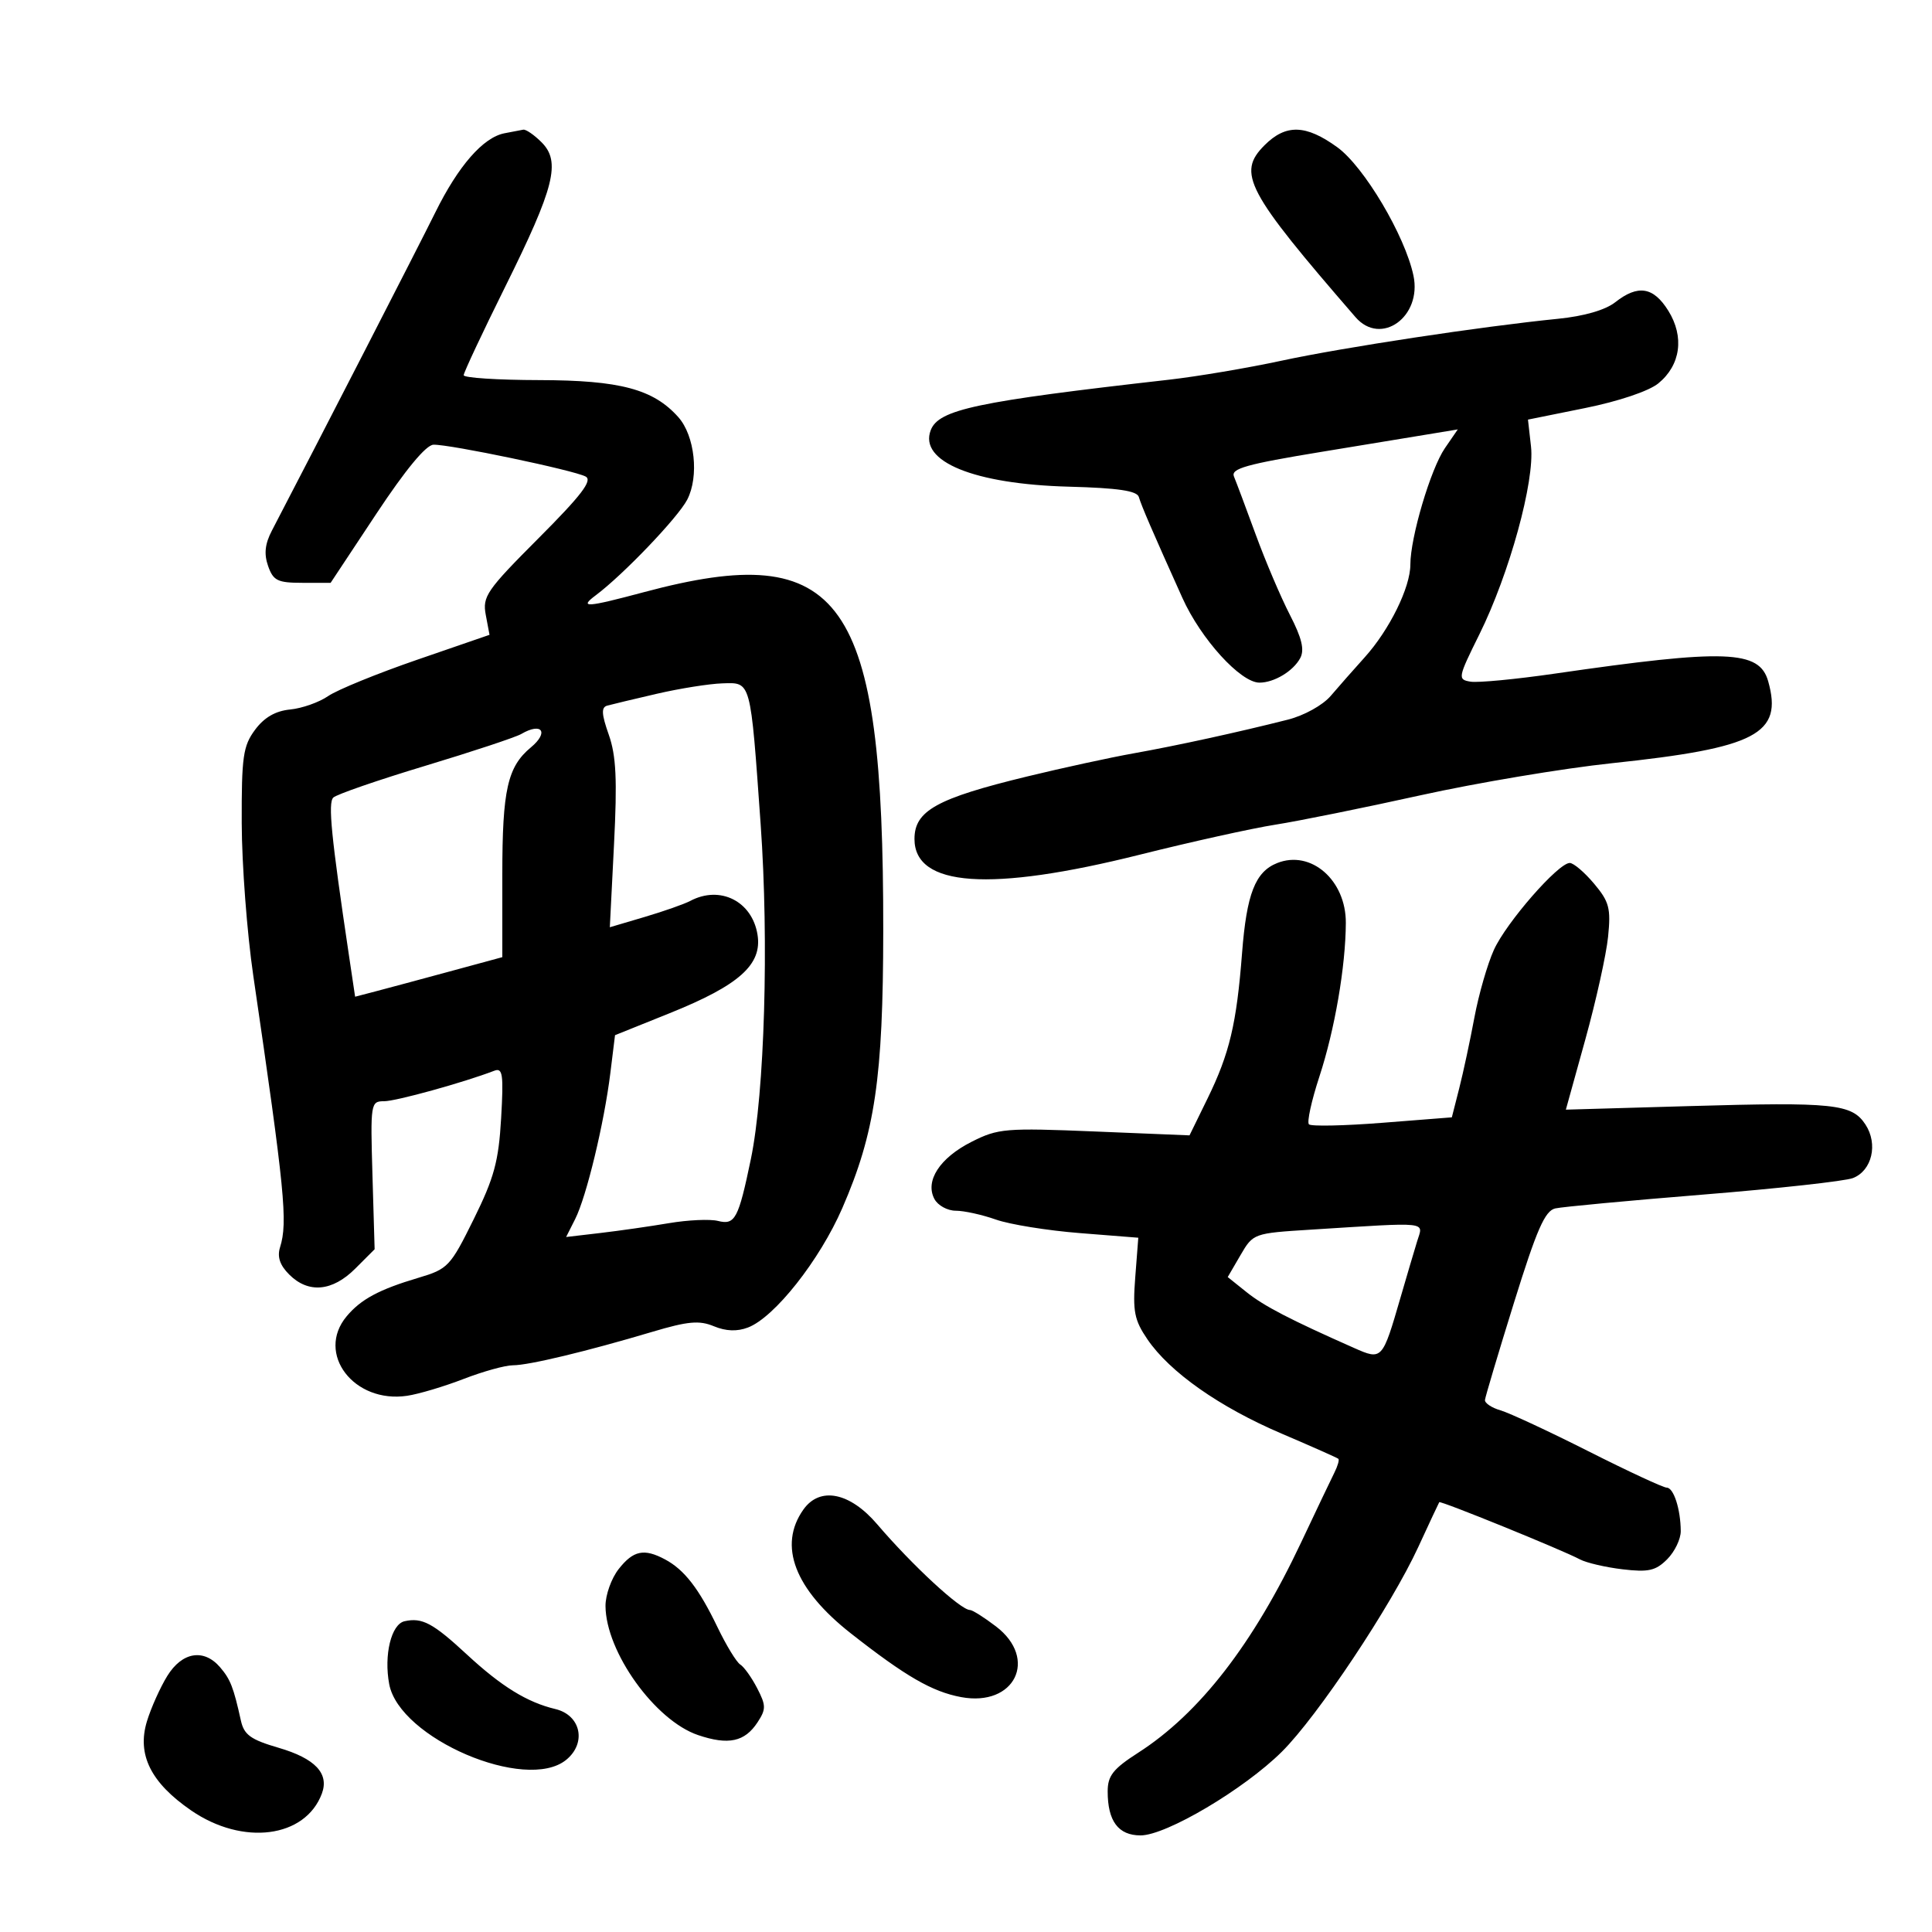 <svg xmlns="http://www.w3.org/2000/svg" width="300" height="300" viewBox="0 0 300 300" version="1.1">
	<path d="M 78.327 20.696 C 75.021 21.340, 71.166 25.753, 67.599 32.977 C 65.010 38.218, 49.338 68.733, 42.220 82.391 C 41.140 84.463, 40.973 86.021, 41.631 87.891 C 42.431 90.168, 43.107 90.500, 46.945 90.500 L 51.341 90.500 58.420 79.805 C 62.968 72.934, 66.146 69.090, 67.308 69.055 C 69.823 68.979, 89.181 73.029, 90.943 74 C 92.038 74.604, 90.278 76.907, 83.616 83.584 C 75.557 91.661, 74.894 92.624, 75.429 95.474 L 76.011 98.575 64.755 102.453 C 58.565 104.587, 52.355 107.122, 50.956 108.087 C 49.557 109.053, 46.902 109.990, 45.055 110.171 C 42.767 110.395, 41.029 111.401, 39.599 113.329 C 37.743 115.831, 37.504 117.508, 37.535 127.829 C 37.554 134.248, 38.361 144.900, 39.329 151.500 C 44.225 184.914, 44.705 189.777, 43.491 193.658 C 43.020 195.159, 43.451 196.451, 44.908 197.908 C 47.881 200.881, 51.606 200.548, 55.163 196.991 L 58.172 193.982 57.836 182.490 C 57.509 171.301, 57.557 170.997, 59.645 170.999 C 61.482 171, 71.992 168.092, 76.755 166.264 C 78.060 165.763, 78.210 166.812, 77.814 173.660 C 77.427 180.335, 76.732 182.894, 73.559 189.316 C 69.924 196.672, 69.565 197.052, 64.961 198.419 C 58.874 200.227, 56.038 201.749, 53.825 204.397 C 48.998 210.171, 54.943 217.972, 63.228 216.736 C 65.027 216.467, 68.969 215.292, 71.986 214.124 C 75.003 212.956, 78.454 212, 79.655 212 C 82.110 212, 91.137 209.833, 101.283 206.808 C 106.818 205.157, 108.579 204.997, 110.849 205.938 C 112.724 206.714, 114.452 206.779, 116.142 206.136 C 120.261 204.570, 127.277 195.688, 130.799 187.581 C 135.877 175.894, 137.128 167.410, 137.150 144.500 C 137.199 92.615, 130.886 83.684, 100 91.947 C 91.056 94.339, 89.854 94.419, 92.500 92.443 C 96.764 89.258, 105.276 80.360, 106.712 77.587 C 108.575 73.988, 107.895 67.661, 105.335 64.781 C 101.464 60.427, 96.285 59.045, 83.750 59.022 C 77.287 59.010, 72 58.668, 72 58.262 C 72 57.856, 74.905 51.668, 78.455 44.512 C 86.111 29.079, 87.110 25.110, 84.094 22.094 C 82.942 20.942, 81.662 20.061, 81.250 20.136 C 80.838 20.211, 79.522 20.463, 78.327 20.696 M 196.359 22.550 C 192.037 26.872, 193.519 29.674, 210.484 49.250 C 214.426 53.799, 220.836 49.196, 219.480 42.791 C 218.166 36.585, 211.810 25.875, 207.655 22.865 C 202.771 19.327, 199.668 19.241, 196.359 22.550 M 250.816 46.930 C 249.274 48.143, 245.974 49.098, 241.932 49.501 C 230.093 50.682, 208.551 53.948, 198.978 56.013 C 193.765 57.137, 185.900 58.465, 181.500 58.963 C 151.578 62.353, 145.756 63.587, 144.523 66.801 C 142.655 71.668, 151.239 75.177, 165.975 75.571 C 173.616 75.775, 176.556 76.210, 176.839 77.176 C 177.249 78.573, 178.914 82.431, 183.599 92.838 C 186.476 99.230, 192.633 106, 195.569 106 C 197.850 106, 200.815 104.215, 201.899 102.188 C 202.589 100.900, 202.152 99.080, 200.287 95.461 C 198.880 92.732, 196.494 87.125, 194.984 83 C 193.475 78.875, 191.956 74.825, 191.610 74 C 191.091 72.764, 193.491 72.087, 205.240 70.157 C 213.083 68.868, 221.045 67.559, 222.932 67.247 L 226.365 66.679 224.364 69.590 C 222.157 72.801, 219 83.442, 219 87.669 C 219 91.218, 215.757 97.800, 211.903 102.075 C 210.204 103.959, 207.834 106.650, 206.635 108.056 C 205.404 109.500, 202.506 111.106, 199.978 111.747 C 192.231 113.709, 182.737 115.782, 176 116.983 C 172.425 117.620, 165 119.234, 159.500 120.569 C 145.450 123.978, 142 125.892, 142 130.274 C 142 137.716, 153.751 138.535, 177 132.712 C 184.975 130.714, 194.443 128.618, 198.041 128.054 C 201.639 127.490, 211.764 125.440, 220.541 123.499 C 229.318 121.558, 242.710 119.313, 250.301 118.510 C 272.742 116.136, 276.865 113.977, 274.567 105.802 C 273.199 100.933, 268.018 100.744, 241.464 104.595 C 235.394 105.475, 229.488 106.039, 228.339 105.848 C 226.322 105.512, 226.370 105.260, 229.718 98.500 C 234.380 89.088, 238.338 74.689, 237.734 69.336 L 237.263 65.157 246.135 63.363 C 251.346 62.310, 256.036 60.731, 257.501 59.535 C 260.970 56.706, 261.576 52.300, 259.054 48.250 C 256.742 44.538, 254.345 44.154, 250.816 46.930 M 102 107.727 C 98.425 108.554, 94.951 109.385, 94.279 109.573 C 93.344 109.835, 93.402 110.889, 94.527 114.077 C 95.677 117.335, 95.854 121.036, 95.344 131.111 L 94.693 143.983 100.096 142.385 C 103.068 141.506, 106.258 140.385, 107.184 139.894 C 111.816 137.436, 116.796 139.939, 117.628 145.144 C 118.370 149.784, 114.790 152.983, 103.992 157.326 L 95.500 160.742 94.775 166.621 C 93.815 174.408, 91.067 185.815, 89.314 189.291 L 87.907 192.081 93.203 191.461 C 96.116 191.120, 100.917 190.432, 103.872 189.932 C 106.826 189.432, 110.253 189.276, 111.486 189.586 C 114.139 190.252, 114.663 189.267, 116.591 180 C 118.728 169.728, 119.415 146.283, 118.114 128 C 116.509 105.417, 116.660 105.975, 112.171 106.112 C 110.152 106.174, 105.575 106.901, 102 107.727 M 80.938 113.975 C 80.078 114.478, 73.361 116.704, 66.010 118.923 C 58.659 121.141, 52.242 123.358, 51.751 123.849 C 50.917 124.683, 51.431 129.878, 54.153 148.135 L 55.142 154.769 58.321 153.939 C 60.069 153.482, 65.213 152.100, 69.750 150.867 L 78 148.627 78 135.764 C 78 122.653, 78.807 119.065, 82.434 116.055 C 85.288 113.686, 84.145 112.098, 80.938 113.975 M 198.315 134.016 C 194.912 135.373, 193.578 138.797, 192.866 148 C 192.018 158.980, 190.920 163.598, 187.498 170.594 L 184.707 176.299 169.975 175.694 C 156.119 175.125, 154.982 175.221, 150.875 177.295 C 145.923 179.795, 143.596 183.377, 145.100 186.187 C 145.634 187.184, 147.123 188, 148.409 188 C 149.696 188, 152.504 188.619, 154.648 189.376 C 156.793 190.133, 162.645 191.076, 167.651 191.472 L 176.754 192.193 176.280 198.346 C 175.872 203.639, 176.137 204.986, 178.176 207.976 C 181.655 213.076, 189.358 218.488, 199 222.607 C 203.675 224.604, 207.644 226.366, 207.819 226.522 C 207.995 226.678, 207.722 227.637, 207.212 228.653 C 206.703 229.669, 204.376 234.550, 202.042 239.500 C 194.597 255.288, 186.276 266.031, 176.750 272.155 C 172.840 274.668, 172 275.732, 172 278.170 C 172 282.791, 173.653 285, 177.110 285 C 181.078 285, 193.184 277.831, 199.042 272.012 C 204.594 266.497, 216.025 249.344, 220.229 240.220 C 221.932 236.524, 223.398 233.392, 223.486 233.260 C 223.669 232.986, 242.567 240.668, 245.326 242.139 C 246.331 242.674, 249.312 243.368, 251.952 243.681 C 255.971 244.157, 257.096 243.904, 258.875 242.125 C 260.044 240.956, 260.994 238.988, 260.986 237.750 C 260.966 234.347, 259.884 231, 258.805 231 C 258.276 231, 252.816 228.463, 246.672 225.362 C 240.527 222.261, 234.375 219.397, 233 218.998 C 231.625 218.600, 230.538 217.874, 230.585 217.387 C 230.632 216.899, 232.657 210.109, 235.085 202.298 C 238.623 190.917, 239.897 188.006, 241.500 187.643 C 242.600 187.394, 252.950 186.426, 264.500 185.492 C 276.050 184.557, 286.500 183.405, 287.722 182.930 C 290.686 181.780, 291.653 177.645, 289.667 174.615 C 287.561 171.400, 284.762 171.107, 262.323 171.754 L 243.146 172.307 246.169 161.404 C 247.832 155.407, 249.422 148.229, 249.703 145.454 C 250.151 141.029, 249.882 140.013, 247.518 137.204 C 246.035 135.442, 244.341 134, 243.752 134 C 241.964 134, 233.900 143.239, 231.969 147.500 C 230.972 149.700, 229.611 154.425, 228.944 158 C 228.277 161.575, 227.216 166.525, 226.586 169 L 225.440 173.500 214.651 174.347 C 208.717 174.813, 203.587 174.921, 203.252 174.586 C 202.917 174.250, 203.645 170.920, 204.870 167.184 C 207.259 159.897, 208.947 150.087, 208.980 143.306 C 209.012 136.669, 203.564 131.924, 198.315 134.016 M 203.551 190.939 C 194.650 191.497, 194.592 191.518, 192.621 194.901 L 190.640 198.301 193.570 200.648 C 196.261 202.803, 200.309 204.904, 210.229 209.297 C 214.620 211.241, 214.646 211.213, 217.466 201.500 C 218.423 198.200, 219.587 194.262, 220.052 192.750 C 221.010 189.627, 222.271 189.765, 203.551 190.939 M 124.750 234.404 C 120.791 239.997, 123.388 246.774, 132.120 253.631 C 140.628 260.312, 144.750 262.693, 149.254 263.528 C 157.575 265.071, 161.258 257.587, 154.656 252.551 C 152.816 251.148, 150.997 250, 150.613 250 C 149.162 250, 141.658 243.064, 136.205 236.682 C 131.961 231.716, 127.308 230.791, 124.750 234.404 M 96.073 243.635 C 94.933 245.084, 94.010 247.672, 94.022 249.385 C 94.072 256.509, 101.710 267.158, 108.391 269.421 C 113.108 271.019, 115.642 270.476, 117.629 267.443 C 118.967 265.401, 118.961 264.826, 117.572 262.140 C 116.715 260.483, 115.535 258.831, 114.949 258.469 C 114.364 258.107, 112.769 255.491, 111.405 252.655 C 108.524 246.664, 106.270 243.750, 103.274 242.147 C 100.015 240.402, 98.344 240.748, 96.073 243.635 M 62.816 251.745 C 60.753 252.206, 59.588 256.991, 60.437 261.518 C 62.016 269.931, 81.654 278.340, 87.904 273.279 C 91.125 270.670, 90.207 266.325, 86.235 265.379 C 81.853 264.336, 77.853 261.870, 72.500 256.911 C 67.226 252.026, 65.554 251.134, 62.816 251.745 M 25.970 260.250 C 24.869 262.038, 23.450 265.203, 22.816 267.285 C 21.243 272.446, 23.407 276.808, 29.683 281.126 C 37.709 286.648, 47.407 285.399, 49.978 278.512 C 51.145 275.386, 48.941 273.053, 43.251 271.392 C 38.928 270.129, 37.898 269.386, 37.408 267.179 C 36.256 261.984, 35.782 260.768, 34.176 258.893 C 31.656 255.949, 28.273 256.508, 25.970 260.250" stroke="none" fill="black" fill-rule="evenodd"/>
</svg>
